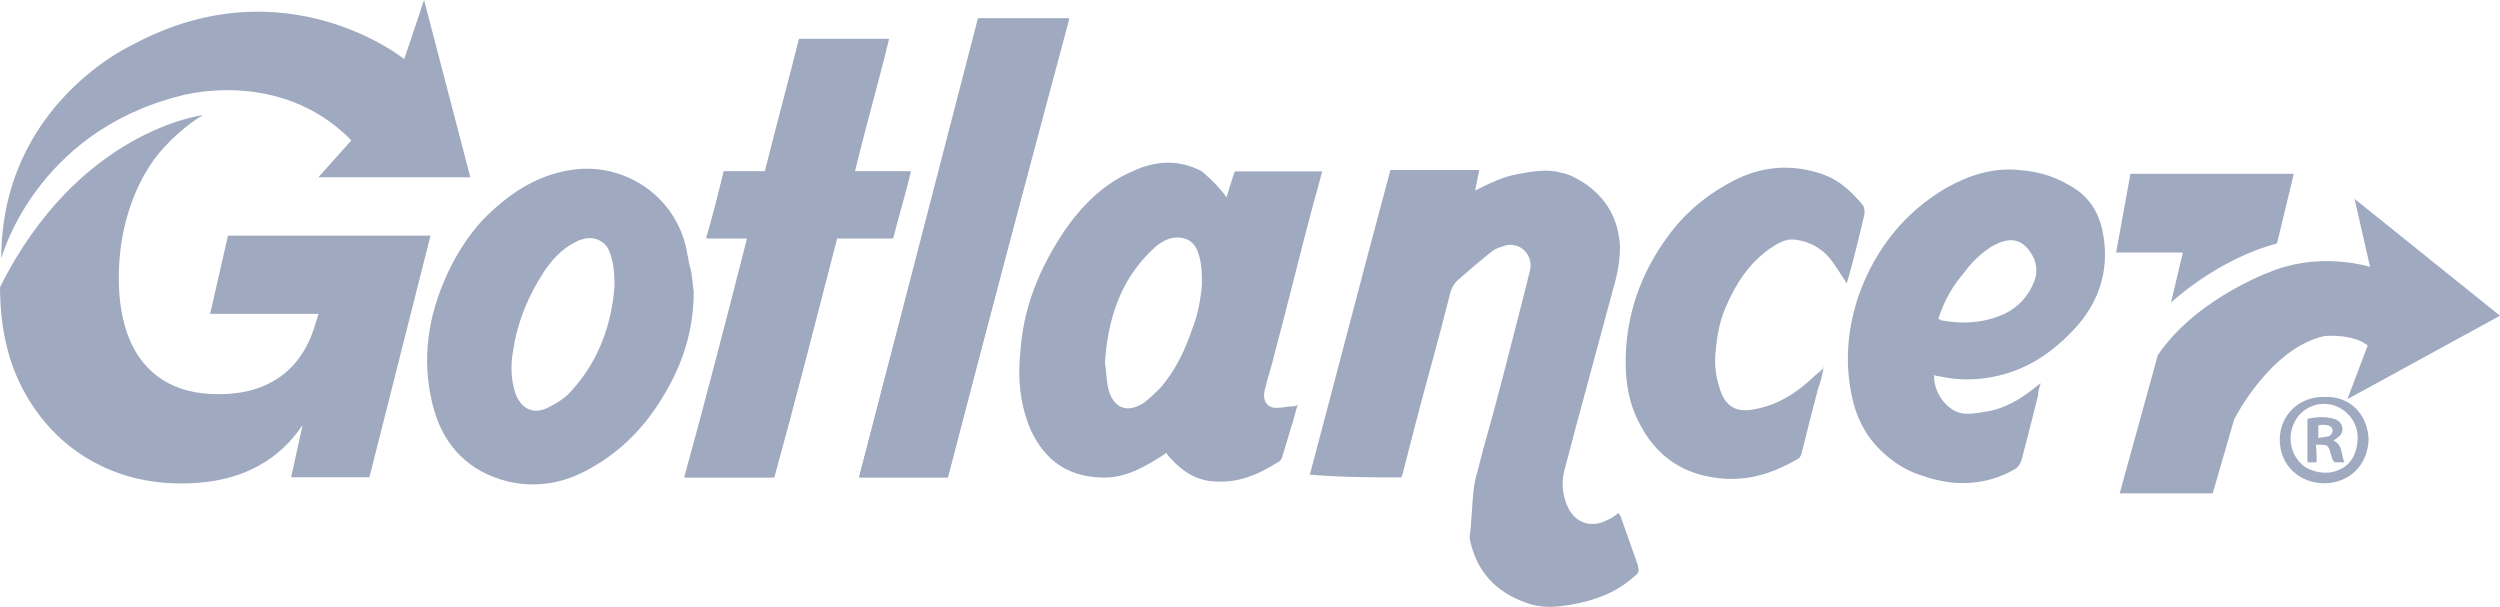 <?xml version="1.0" encoding="utf-8"?>
<!-- Generator: Adobe Illustrator 16.0.0, SVG Export Plug-In . SVG Version: 6.00 Build 0)  -->
<!DOCTYPE svg PUBLIC "-//W3C//DTD SVG 1.1//EN" "http://www.w3.org/Graphics/SVG/1.1/DTD/svg11.dtd">
<svg version="1.1" id="Layer_1" xmlns="http://www.w3.org/2000/svg" xmlns:xlink="http://www.w3.org/1999/xlink" x="0px" y="0px"
	 width="224.511px" height="54.499px" viewBox="0 0 224.511 54.499" enable-background="new 0 0 224.511 54.499"
	 xml:space="preserve">
<path fill="#9FAAC1" d="M18.237,10.337c-1.418,0.781-3.386,2.578-4.393,3.976c-1.008,1.397-1.788,3.012-2.343,4.84
	c-0.555,1.829-0.832,3.771-0.832,5.827c0,2.138,0.328,3.987,0.986,5.549c0.657,1.563,1.654,2.765,2.99,3.607
	c1.335,0.843,2.989,1.263,4.964,1.263c1.562,0,2.918-0.246,4.068-0.739c1.151-0.493,2.098-1.181,2.837-2.065
	c0.74-0.883,1.295-1.9,1.665-3.052l0.432-1.356H18.87l1.604-7.029h18.188l-5.487,21.703h-7.029l2.097-9.557l0.925,0.986
	c-0.74,1.974-1.686,3.639-2.836,4.995c-1.152,1.356-2.559,2.384-4.224,3.083c-1.665,0.698-3.607,1.048-5.827,1.048
	c-3.042,0-5.786-0.709-8.231-2.127c-2.445-1.419-4.398-3.442-5.857-6.073c-1.425-2.568-2.153-5.627-2.188-9.176
	c-0.001-0.075-0.001-0.149-0.001-0.225c0-0.012-0.005-0.023,0-0.034C7.075,11.641,18.237,10.337,18.237,10.337"/>
<path fill="#9FAAC1" d="M0.115,23.215c0,0,2.966-11.275,16.018-14.592c0,0,8.899-2.653,15.425,3.979l-2.966,3.316h13.645L38.083,0
	l-1.78,5.307c0,0-10.679-8.623-24.323-1.326C11.98,3.98,0.115,9.286,0.115,23.215"/>
<path fill="#9FAAC1" d="M163.763,33.059c-0.368,0.368-0.736,0.613-1.104,0.981c-1.472,1.35-3.067,2.332-5.03,2.699
	c-1.718,0.368-2.699-0.245-3.189-1.841c-0.368-1.104-0.491-2.208-0.368-3.313c0.123-1.472,0.368-2.821,0.981-4.171
	c0.858-1.962,1.963-3.681,3.804-5.03c0.735-0.491,1.471-0.981,2.331-0.858c1.226,0.122,2.331,0.735,3.066,1.595
	c0.613,0.736,1.104,1.595,1.596,2.332c0.613-2.087,1.103-4.173,1.595-6.258c0-0.246,0-0.49-0.123-0.736
	c-1.104-1.35-2.331-2.454-4.049-2.944c-2.822-0.859-5.521-0.491-8.097,0.982c-2.209,1.226-4.049,2.82-5.521,4.906
	c-1.963,2.699-3.189,5.767-3.558,9.079c-0.245,2.453-0.123,5.03,0.98,7.238c1.596,3.313,4.172,5.03,7.853,5.276
	c2.454,0.122,4.54-0.614,6.626-1.841c0.122-0.123,0.245-0.369,0.245-0.491c0.49-1.962,0.981-3.926,1.472-5.767
	C163.518,34.285,163.64,33.672,163.763,33.059C163.886,32.936,163.763,32.936,163.763,33.059
	C163.763,32.936,163.763,33.059,163.763,33.059"/>
<path fill="#9FAAC1" d="M125.853,42.874c0-0.123,0.122-0.246,0.122-0.368c0.368-1.473,0.736-2.822,1.104-4.294
	c0.981-3.804,2.087-7.608,3.067-11.533c0.122-0.613,0.368-1.227,0.858-1.595c0.981-0.859,1.963-1.718,3.067-2.576
	c0.368-0.246,0.858-0.368,1.227-0.491c1.35-0.245,2.453,0.981,2.086,2.331c-0.245,0.981-0.491,1.963-0.736,2.944
	c-1.104,4.294-2.208,8.711-3.436,13.005c-0.245,0.981-0.49,1.841-0.735,2.822c-0.246,1.227-0.246,2.453-0.368,3.803
	c0,0.491-0.123,0.981-0.123,1.473c0.613,2.944,2.331,4.785,5.153,5.767c1.35,0.49,2.699,0.368,4.049,0.122
	c2.085-0.368,4.048-1.104,5.643-2.576c0.369-0.245,0.369-0.49,0.246-0.981c-0.491-1.35-0.981-2.822-1.473-4.172
	c0-0.122-0.122-0.245-0.245-0.491c-0.368,0.246-0.613,0.491-0.982,0.614c-1.349,0.736-2.698,0.368-3.435-0.858
	c-0.613-1.104-0.736-2.331-0.49-3.436c0.368-1.35,0.736-2.822,1.104-4.171c1.104-4.049,2.209-8.221,3.313-12.27
	c0.367-1.227,0.613-2.453,0.613-3.803c-0.123-2.454-1.228-4.417-3.313-5.767c-0.614-0.368-1.228-0.736-1.964-0.858
	c-1.227-0.368-2.576-0.123-3.926,0.122s-2.576,0.859-3.803,1.473c0.122-0.613,0.245-1.228,0.368-1.841h-7.975
	c-2.455,9.079-4.785,18.158-7.239,27.359C120.7,42.874,123.276,42.874,125.853,42.874"/>
<path fill="#9FAAC1" d="M65,15.392c-0.49,1.963-0.981,3.926-1.595,6.012h3.681c-1.841,7.238-3.681,14.354-5.644,21.471h7.975
	c2.086-7.116,3.926-14.354,5.767-21.471h5.029c0.491-1.963,1.104-3.926,1.596-6.012h-5.03c0.981-4.049,2.085-7.853,3.067-11.9H71.87
	c-0.981,3.926-2.085,7.975-3.066,11.9H65z"/>
<path fill="#9FAAC1" d="M77.146,42.874h7.975c3.558-13.741,7.238-27.482,10.796-41.224H87.82
	C84.261,15.392,80.704,29.133,77.146,42.874"/>
<path fill="#9FAAC1" d="M183.27,34.163C183.27,34.285,183.27,34.285,183.27,34.163C183.27,34.285,183.27,34.285,183.27,34.163
	C183.27,34.285,183.393,34.285,183.27,34.163C183.393,34.285,183.27,34.285,183.27,34.163"/>
<path fill="#9FAAC1" d="M110.149,17.723c0.245-0.858,0.49-1.594,0.735-2.331h7.853c-0.245,0.981-0.491,1.84-0.736,2.699
	c-1.227,4.538-2.332,9.201-3.558,13.741c-0.245,1.104-0.613,2.085-0.86,3.189c-0.244,0.982,0.247,1.718,1.229,1.595
	c0.368,0,0.857-0.122,1.227-0.122c0.123,0,0.245,0,0.491-0.123c-0.246,0.736-0.368,1.473-0.614,2.086
	c-0.246,0.858-0.49,1.718-0.735,2.453c0,0.123-0.123,0.368-0.246,0.491c-1.718,1.104-3.558,1.963-5.644,1.84
	c-1.718,0-3.067-0.858-4.171-2.085c-0.123-0.123-0.246-0.246-0.368-0.491c-0.491,0.368-0.981,0.613-1.35,0.859
	c-1.473,0.858-2.944,1.472-4.662,1.35c-2.945-0.123-4.907-1.596-6.135-4.172c-0.981-2.208-1.227-4.662-0.981-6.993
	c0.245-4.049,1.718-7.606,3.926-10.919c1.596-2.331,3.559-4.294,6.135-5.398c2.086-0.981,4.172-1.104,6.257,0
	C108.799,16.129,109.535,16.864,110.149,17.723 M99.229,32.567c0.123,0.736,0.123,1.35,0.246,2.086
	c0.368,1.963,1.718,2.576,3.313,1.473c0.49-0.368,0.981-0.859,1.472-1.35c1.35-1.595,2.209-3.436,2.822-5.275
	c0.49-1.228,0.736-2.577,0.858-3.927c0-0.981,0-1.963-0.368-2.945c-0.368-1.103-1.35-1.471-2.453-1.226
	c-0.736,0.245-1.228,0.613-1.718,1.104C100.579,25.207,99.475,28.765,99.229,32.567"/>
<path fill="#9FAAC1" d="M62.3,26.188c0,3.435-0.981,6.502-2.699,9.324c-1.595,2.699-3.681,4.907-6.502,6.502
	c-2.331,1.35-4.785,1.841-7.484,1.227c-3.436-0.858-5.644-3.065-6.625-6.379c-1.104-3.927-0.736-7.729,0.858-11.533
	c0.859-2.086,2.086-4.049,3.559-5.644c2.208-2.208,4.662-3.926,7.852-4.417c4.417-0.735,9.079,1.963,10.306,6.748
	c0.123,0.613,0.246,1.227,0.368,1.841C62.178,24.594,62.178,25.452,62.3,26.188 M55.184,25.697c0-1.35-0.122-2.331-0.49-3.189
	c-0.368-0.859-1.227-1.228-2.086-1.104c-0.368,0.123-0.613,0.123-0.982,0.368c-1.226,0.613-2.086,1.595-2.82,2.699
	c-1.35,2.085-2.331,4.416-2.699,6.871c-0.246,1.226-0.246,2.575,0.122,3.803c0.491,1.595,1.718,2.208,3.19,1.35
	c0.736-0.368,1.472-0.858,1.963-1.473C53.834,32.322,54.939,29.011,55.184,25.697"/>
<path fill="#9FAAC1" d="M183.27,34.408c-0.122,0.368-0.245,0.736-0.245,1.104c-0.49,1.963-0.981,3.926-1.472,5.766
	c-0.123,0.368-0.246,0.613-0.614,0.859c-2.576,1.472-5.397,1.595-8.22,0.613c-1.227-0.368-2.331-0.981-3.313-1.841
	c-1.473-1.227-2.454-2.821-2.944-4.662c-0.859-3.313-0.613-6.625,0.49-9.814c1.472-4.049,4.049-7.361,7.853-9.569
	c1.963-1.104,4.171-1.841,6.502-1.596c1.963,0.123,3.681,0.736,5.275,1.841c1.35,0.981,2.086,2.453,2.331,4.171
	c0.491,3.19-0.491,6.012-2.698,8.343c-1.964,2.086-4.172,3.559-6.993,4.172c-1.718,0.368-3.436,0.368-5.03,0
	c-0.123,0-0.246,0-0.491-0.123c-0.123,1.473,1.104,3.19,2.454,3.436c0.613,0.122,1.35,0,2.085-0.123
	c1.718-0.245,3.19-1.104,4.54-2.208C182.903,34.653,183.148,34.531,183.27,34.408C183.148,34.408,183.27,34.408,183.27,34.408
	 M174.069,28.642c0.123,0,0.245,0.123,0.245,0.123c1.963,0.368,3.926,0.245,5.767-0.613c1.227-0.613,2.086-1.596,2.576-2.823
	c0.491-1.104,0.123-2.33-0.736-3.188c-0.735-0.736-1.717-0.736-2.821-0.123c-0.123,0-0.123,0.123-0.245,0.123
	c-0.981,0.613-1.841,1.472-2.454,2.331C175.418,25.574,174.56,27.047,174.069,28.642"/>
<path fill="#9FAAC1" d="M65,15.392h3.681c0.981-3.926,2.086-7.975,3.067-11.9h7.975c-0.981,3.926-1.963,7.852-3.067,11.9h5.03
	c-0.613,2.086-1.104,3.926-1.595,6.012h-5.03c-1.718,7.116-3.558,14.354-5.521,21.471h-7.976c1.842-7.116,3.682-14.232,5.645-21.471
	h-3.681C64.018,19.317,64.509,17.478,65,15.392"/>
<path fill="#9FAAC1" d="M77.146,42.874c3.558-13.741,7.238-27.482,10.796-41.224h8.098c-3.681,13.741-7.361,27.482-10.919,41.224
	H77.146z"/>
<path fill="#9FAAC1" d="M163.763,33.059C163.763,33.059,163.763,32.936,163.763,33.059
	C163.763,32.936,163.886,32.936,163.763,33.059"/>
<path fill="#9FAAC1" d="M183.27,34.163C183.27,34.285,183.393,34.285,183.27,34.163C183.393,34.285,183.27,34.285,183.27,34.163
	C183.27,34.285,183.27,34.285,183.27,34.163C183.27,34.285,183.27,34.285,183.27,34.163"/>
<path fill="#9FAAC1" d="M196.275,19.809l0.123-0.123C196.398,19.686,196.398,19.809,196.275,19.809"/>
<path fill="#9FAAC1" d="M212.712,39.485c-0.075,2.259-1.731,3.915-3.99,3.915c-2.183,0-3.989-1.581-3.989-3.915
	c0-2.184,1.73-3.915,4.064-3.84C211.056,35.57,212.637,37.227,212.712,39.485 M211.734,39.41c0.075-1.807-1.581-3.463-3.613-3.087
	c-1.355,0.302-2.259,1.356-2.409,2.786c-0.075,1.054,0.301,1.957,1.054,2.635s2.184,0.903,3.087,0.527
	C211.131,41.819,211.659,40.766,211.734,39.41"/>
<path fill="#9FAAC1" d="M208.045,41.519h-0.828v-3.915c0.828-0.15,1.581-0.226,2.334,0c0.752,0.15,1.054,0.979,0.602,1.506
	c-0.15,0.15-0.376,0.301-0.602,0.451c0.828,0.377,0.677,1.205,0.979,1.958h-0.828c-0.075,0-0.15-0.151-0.227-0.227
	c-0.075-0.226-0.15-0.526-0.226-0.753c-0.15-0.526-0.301-0.602-0.828-0.602h-0.452C208.045,40.464,208.045,40.991,208.045,41.519
	 M208.196,39.335c0.301-0.075,0.603-0.075,0.903-0.15c0.226-0.075,0.376-0.302,0.376-0.527s-0.15-0.376-0.376-0.451
	c-0.301-0.076-0.603-0.076-0.903,0V39.335z"/>
<path fill="#9FAAC1" d="M210.807,35.847l13.704-7.494L211.45,17.86l1.392,6.103c0,0-4.068-1.285-8.351,0.214
	c0,0-7.066,2.356-10.706,7.709l-3.426,12.419h8.351l1.927-6.638c0,0,3.212-6.424,8.137-7.494c0,0,2.569-0.215,3.854,0.856
	L210.807,35.847z"/>
<path fill="#9FAAC1" d="M191.322,15.612l-1.284,7.065h5.995l-1.07,4.498c0,0,4.139-3.897,9.488-5.3l0.032-0.009l1.511-6.255h-0.03
	H191.322z"/>
</svg>

